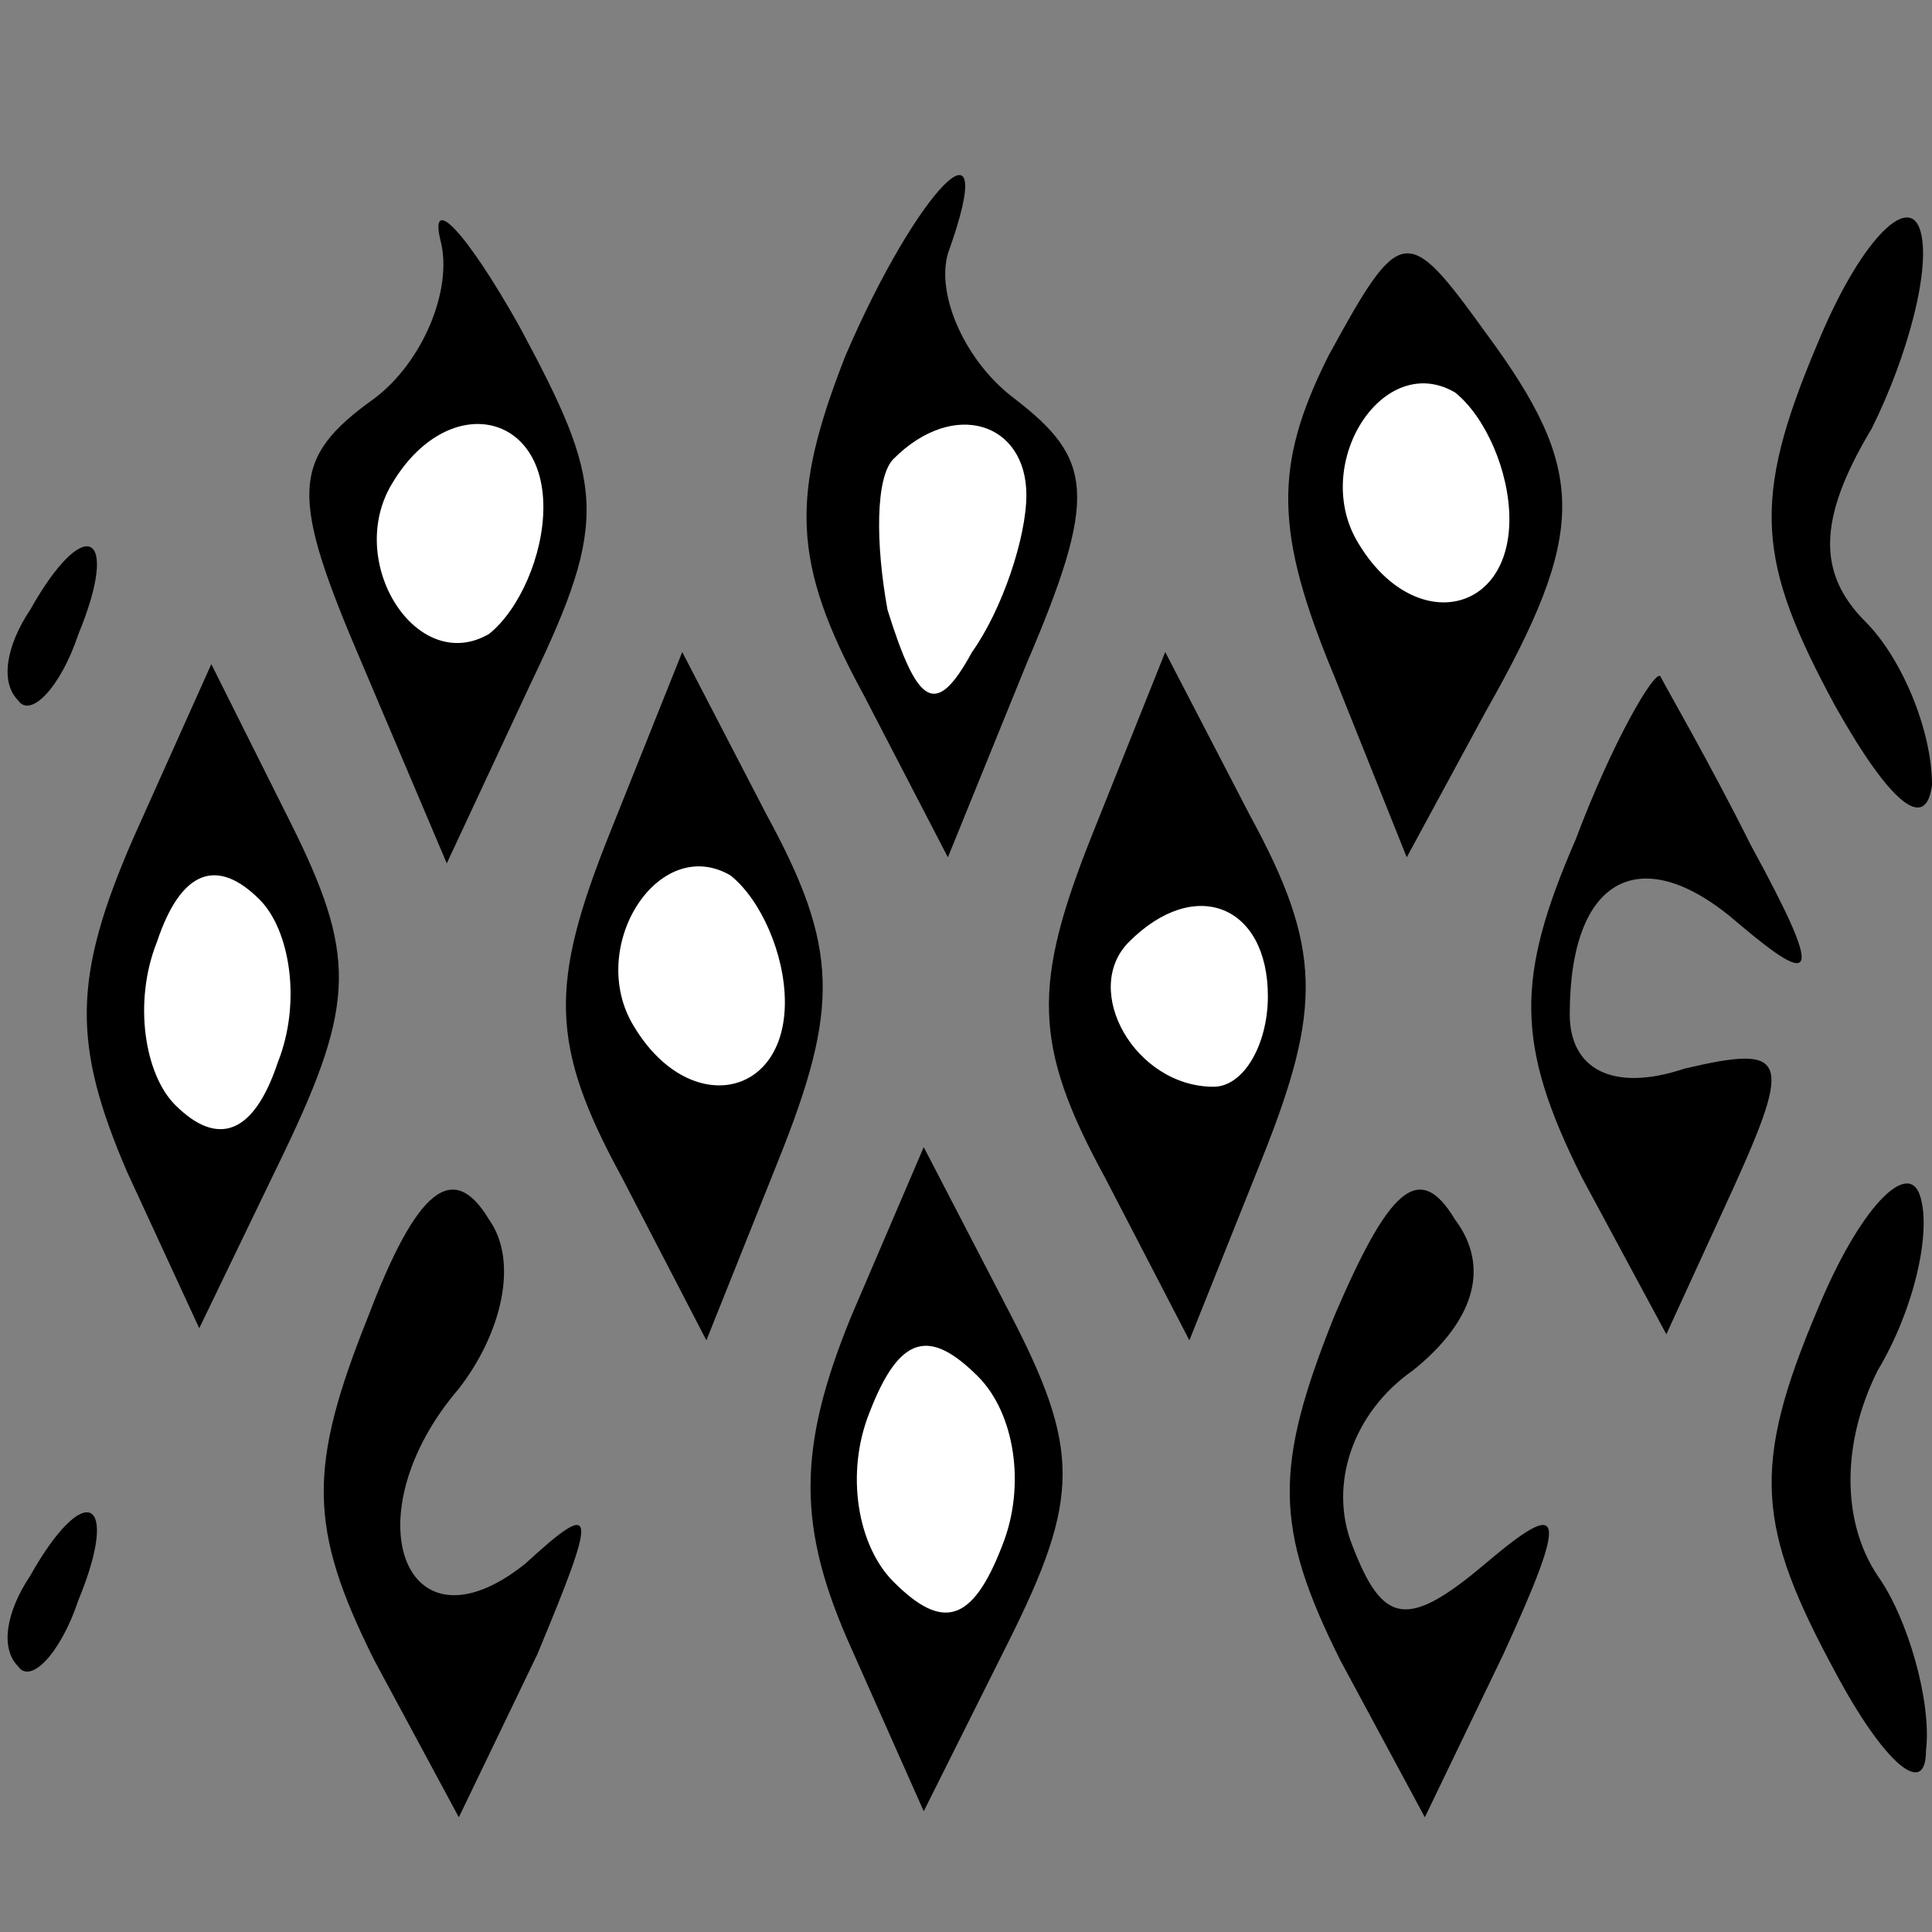<?xml version="1.0" standalone="no"?>
<!DOCTYPE svg PUBLIC "-//W3C//DTD SVG 20010904//EN"
 "http://www.w3.org/TR/2001/REC-SVG-20010904/DTD/svg10.dtd">
<svg version="1.0" xmlns="http://www.w3.org/2000/svg"
 width="32pt" height="32pt" viewBox="0 0 32 32"
 preserveAspectRatio="xMidYMid meet">
<rect x="0" y="0" width="32" height="32" fill="#808080" stroke="none"/>
<g transform="translate(0,32) scale(0.1,-0.1)"
fill="#000000" stroke="none">
<path fill="#000000" stroke="none" d="M73 280 c2 -8 -3 -20 -11 -26 -14 -10
-14 -16 -2 -44 l14 -33 14 30 c13 27 12 33 -2 59 -9 16 -15 22 -13 14z"/>
<path fill="#ffffff" stroke="none" d="M90 236 c0 -8 -4 -17 -9 -21 -12 -7
-24 12 -16 25 9 15 25 12 25 -4z"/>
<path fill="#000000" stroke="none" d="M140 261 c-9 -23 -9 -34 3 -56 l14 -27
13 32 c12 28 11 34 -2 44 -8 6 -13 17 -11 24 9 25 -5 11 -17 -17z"/>
<path fill="#ffffff" stroke="none" d="M170 238 c0 -7 -4 -19 -9 -26 -6 -11
-9 -9 -14 7 -2 11 -2 22 1 25 10 10 22 6 22 -6z"/>
<path fill="#000000" stroke="none" d="M301 263 c-11 -26 -10 -36 3 -60 9 -16
15 -21 16 -13 0 9 -5 21 -11 27 -8 8 -8 17 1 32 6 12 10 27 8 33 -2 6 -10 -2
-17 -19z"/>
<path fill="#000000" stroke="none" d="M220 261 c-9 -18 -9 -29 1 -53 l12 -30
13 24 c17 30 17 40 0 63 -13 18 -14 18 -26 -4z"/>
<path fill="#ffffff" stroke="none" d="M250 234 c0 -16 -16 -19 -25 -4 -8 13
4 32 16 25 5 -4 9 -13 9 -21z"/>
<path fill="#000000" stroke="none" d="M5 219 c-4 -6 -5 -12 -2 -15 2 -3 7 2
10 11 7 17 1 20 -8 4z"/>
<path fill="#000000" stroke="none" d="M22 181 c-10 -23 -10 -34 -1 -55 l12
-26 14 29 c12 25 12 33 1 55 l-13 26 -13 -29z"/>
<path fill="#ffffff" stroke="none" d="M46 144 c-4 -12 -10 -14 -17 -7 -5 5
-7 17 -3 27 4 12 10 14 17 7 5 -5 7 -17 3 -27z"/>
<path fill="#000000" stroke="none" d="M101 182 c-10 -25 -10 -35 2 -57 l14
-27 12 30 c10 25 10 35 -2 57 l-14 27 -12 -30z"/>
<path fill="#ffffff" stroke="none" d="M130 154 c0 -16 -16 -19 -25 -4 -8 13
4 32 16 25 5 -4 9 -13 9 -21z"/>
<path fill="#000000" stroke="none" d="M181 182 c-10 -25 -10 -35 2 -57 l14
-27 12 30 c10 25 10 35 -2 57 l-14 27 -12 -30z"/>
<path fill="#ffffff" stroke="none" d="M210 155 c0 -8 -4 -15 -9 -15 -13 0
-22 16 -14 24 11 11 23 6 23 -9z"/>
<path fill="#000000" stroke="none" d="M261 181 c-10 -23 -10 -34 1 -56 l14
-26 11 24 c10 22 9 24 -8 20 -12 -4 -19 0 -19 9 0 23 12 29 28 15 13 -11 14
-9 2 13 -7 14 -14 26 -15 28 -1 1 -8 -11 -14 -27z"/>
<path fill="#000000" stroke="none" d="M61 102 c-10 -25 -10 -35 1 -57 l14
-26 13 27 c10 24 10 26 -2 15 -20 -16 -29 8 -11 29 7 9 10 21 5 28 -6 10 -12
5 -20 -16z"/>
<path fill="#000000" stroke="none" d="M141 102 c-9 -22 -9 -35 0 -55 l12 -27
14 28 c12 24 12 32 0 55 l-14 27 -12 -28z"/>
<path fill="#ffffff" stroke="none" d="M166 64 c-5 -13 -10 -14 -18 -6 -6 6
-8 18 -4 28 5 13 10 14 18 6 6 -6 8 -18 4 -28z"/>
<path fill="#000000" stroke="none" d="M221 102 c-10 -25 -10 -35 1 -57 l14
-26 13 27 c11 24 10 26 -3 15 -13 -11 -17 -10 -22 3 -4 10 0 22 10 29 10 8 13
17 7 25 -6 10 -11 5 -20 -16z"/>
<path fill="#000000" stroke="none" d="M301 103 c-11 -26 -10 -36 3 -60 8 -15
15 -21 15 -13 1 8 -3 22 -8 29 -6 9 -6 22 0 34 6 10 9 23 7 29 -2 6 -10 -2
-17 -19z"/>
<path fill="#000000" stroke="none" d="M5 59 c-4 -6 -5 -12 -2 -15 2 -3 7 2
10 11 7 17 1 20 -8 4z"/>
</g>
</svg>
